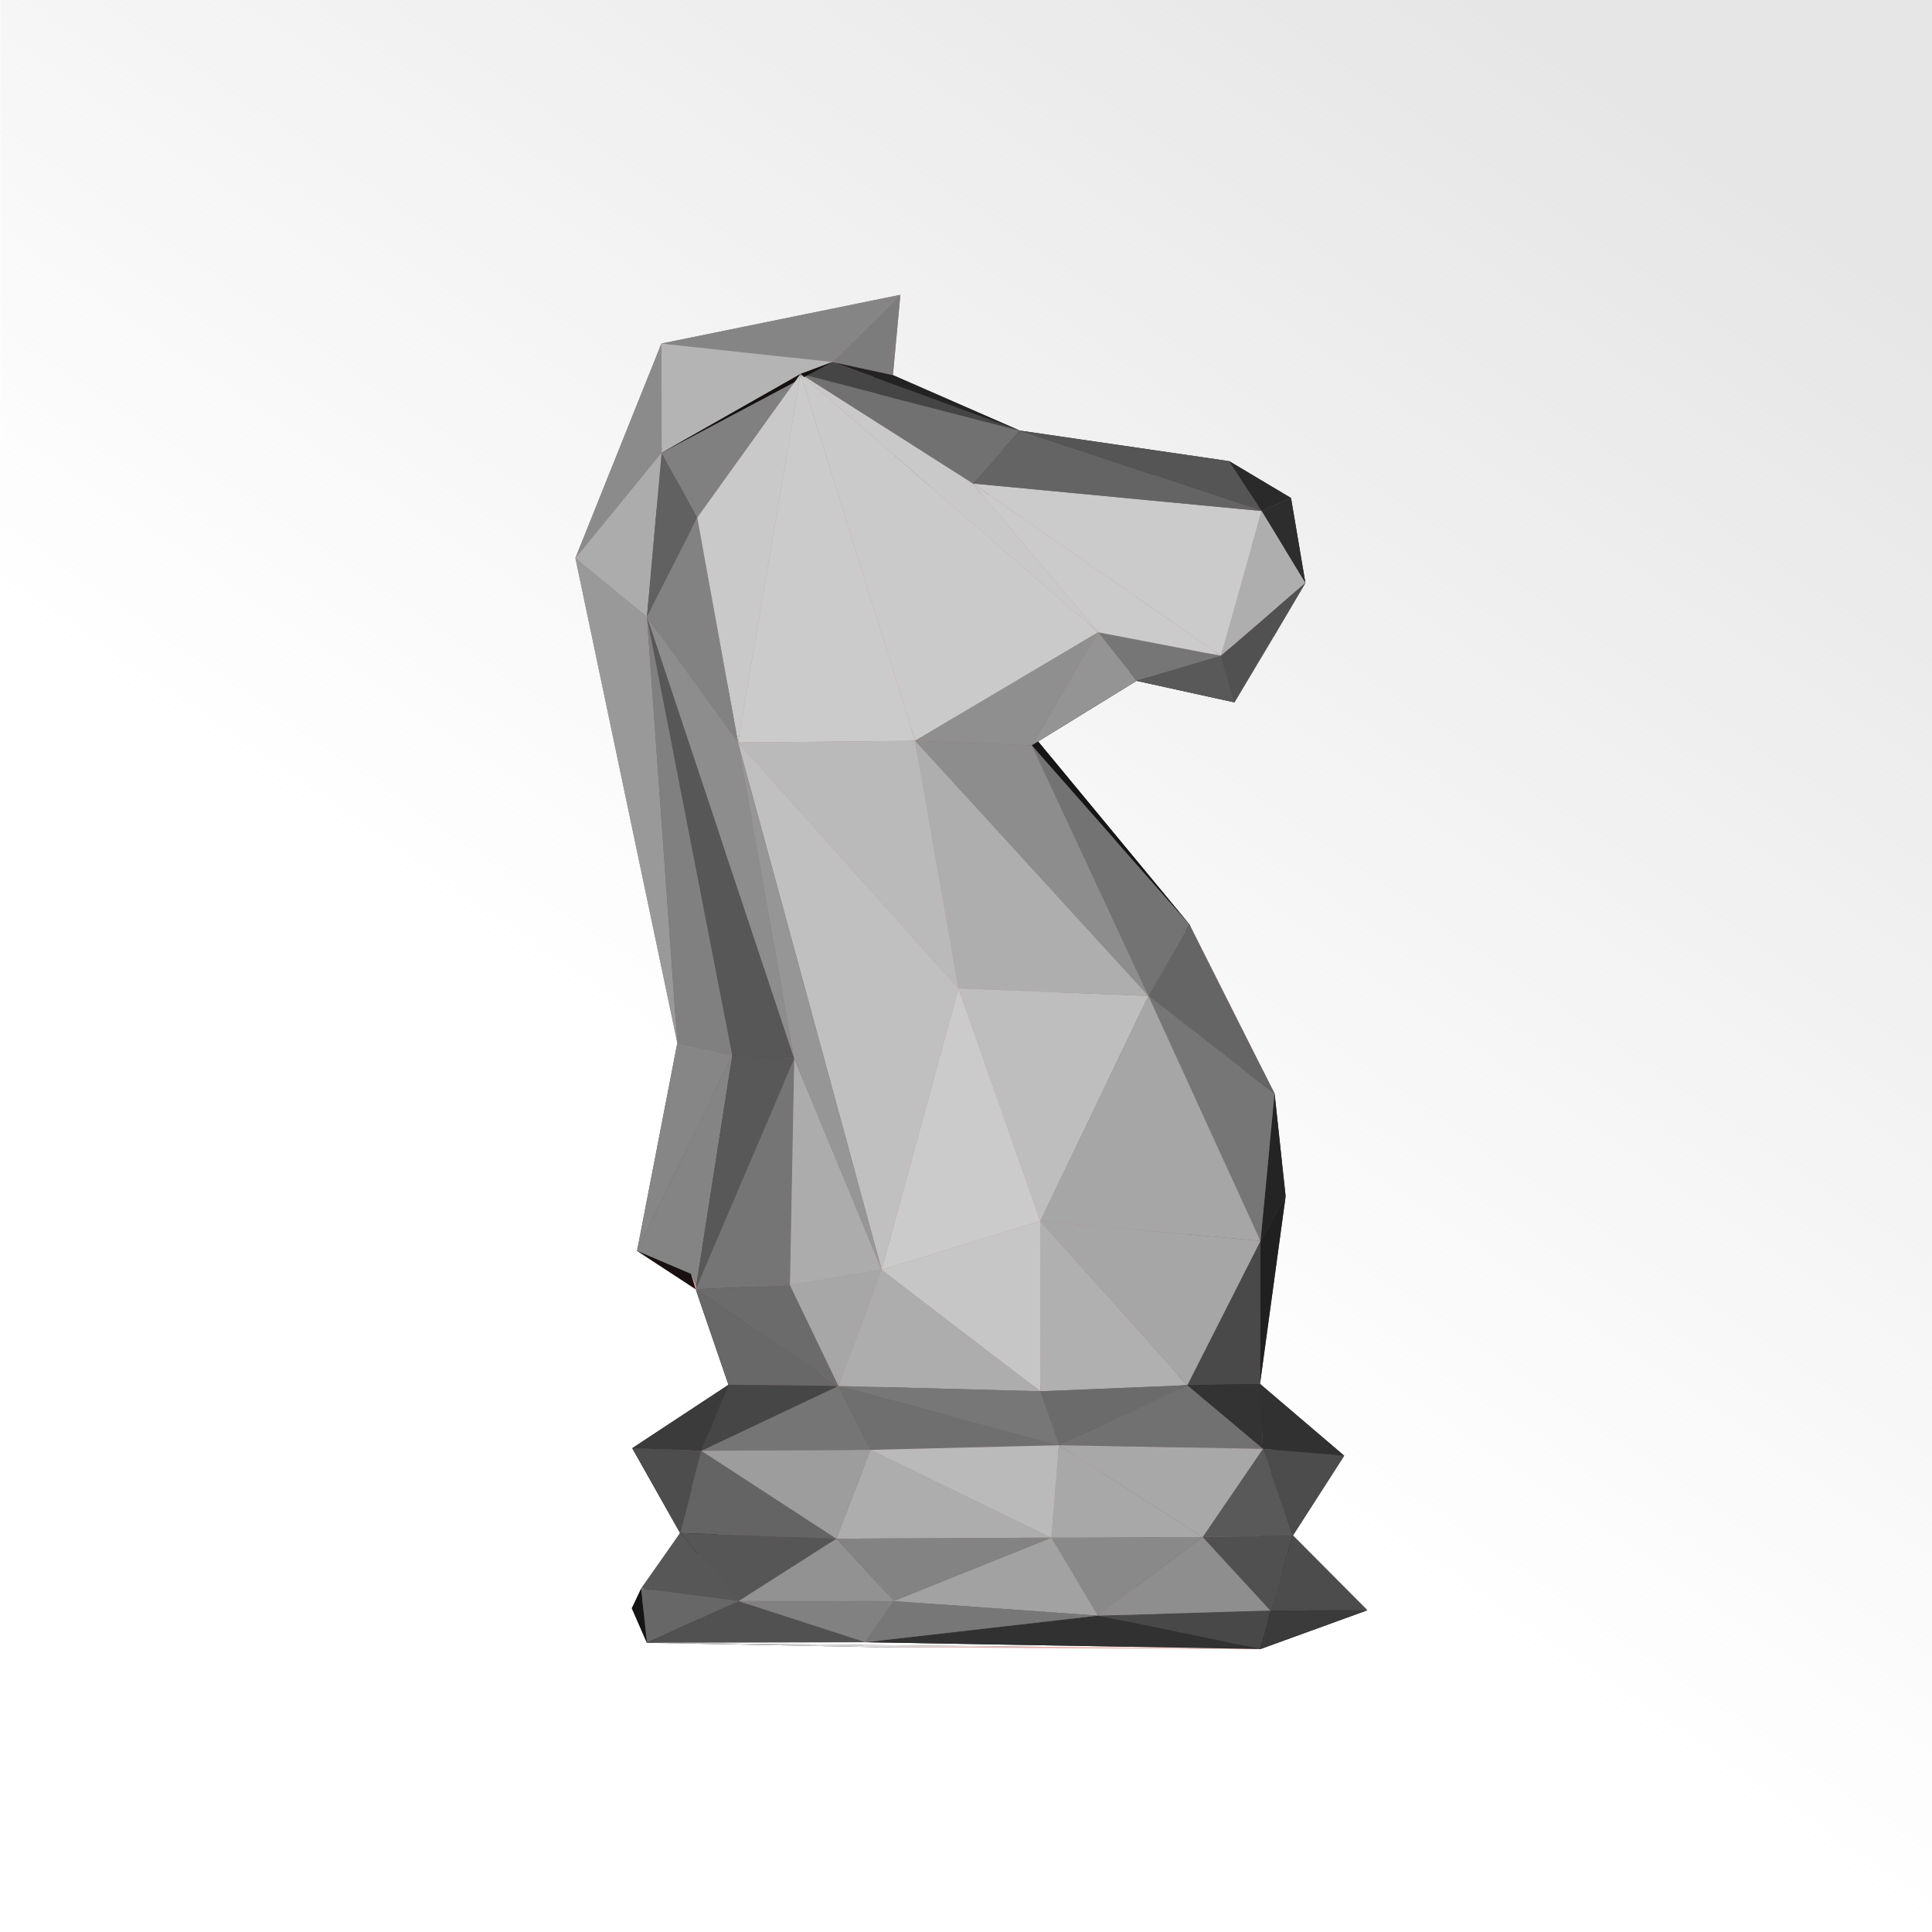 <?xml version="1.0" encoding="UTF-8" standalone="no"?>
<svg
   version="1.1"
   id="Layer_1"
   x="0px"
   y="0px"
   viewBox="0 0 500 500"
   enable-background="new 0 0 2674.243 1085.728"
   sodipodi:docname="chess_svg2.svg"
   inkscape:version="1.1.1 (3bf5ae0d25, 2021-09-20)"
   width="500"
   height="500"
   inkscape:export-filename="C:\Users\zheng\Documents\victor-zheng-codes.github.io\images\chess_design.png"
   inkscape:export-xdpi="96"
   inkscape:export-ydpi="96"
   xmlns:inkscape="http://www.inkscape.org/namespaces/inkscape"
   xmlns:sodipodi="http://sodipodi.sourceforge.net/DTD/sodipodi-0.dtd"
   xmlns:xlink="http://www.w3.org/1999/xlink"
   xmlns="http://www.w3.org/2000/svg"
   xmlns:svg="http://www.w3.org/2000/svg">
  <defs
     id="defs2653">
    <linearGradient
       inkscape:collect="always"
       id="linearGradient4434">
      <stop
         style="stop-color:#e6e6e6;stop-opacity:1;"
         offset="0"
         id="stop4430" />
      <stop
         style="stop-color:#e6e6e6;stop-opacity:0;"
         offset="1"
         id="stop4432" />
    </linearGradient>
    <linearGradient
       inkscape:collect="always"
       xlink:href="#linearGradient4434"
       id="linearGradient4436"
       x1="155.945"
       y1="-1.133"
       x2="75.141"
       y2="116.298"
       gradientUnits="userSpaceOnUse"
       gradientTransform="matrix(2.457,0,0,2.457,1.396,2.322)" />
  </defs>
  <sodipodi:namedview
     id="namedview2651"
     pagecolor="#ffffff"
     bordercolor="#666666"
     borderopacity="1.0"
     inkscape:pageshadow="2"
     inkscape:pageopacity="0.0"
     inkscape:pagecheckerboard="0"
     showgrid="false"
     inkscape:zoom="0.93633977"
     inkscape:cx="247.23931"
     inkscape:cy="331.61039"
     inkscape:window-width="1920"
     inkscape:window-height="1001"
     inkscape:window-x="361"
     inkscape:window-y="951"
     inkscape:window-maximized="1"
     inkscape:current-layer="Layer_1"
     width="200px" />
  <rect
     style="fill:url(#linearGradient4436);fill-opacity:1;stroke:#ff7f2a;stroke-width:0"
     id="rect4332"
     width="501.116"
     height="502.428"
     x="0.084"
     y="-0.302" />
  <g
     id="g4107"
     transform="matrix(0.488,0,0,0.488,-528,-76.158)">
    <g
       id="g1048">
      <polygon
         fill="#b67f7f"
         points="1659.466,971.479 1535.436,925.903 1668.236,928.147 "
         id="polygon656" />
      <polygon
         fill="#bb8383"
         points="1659.466,971.479 1561.669,970.623 1535.436,925.903 "
         id="polygon658" />
      <polygon
         fill="#aa7777"
         points="1696.42,1013.53 1543.052,1004.564 1659.466,971.479 "
         id="polygon660" />
      <polygon
         fill="#906464"
         points="1659.466,971.479 1543.052,1004.564 1561.669,970.623 "
         id="polygon662" />
      <polygon
         fill="#704e4e"
         points="1696.42,1013.53 1548.054,1029.623 1543.052,1004.564 "
         id="polygon664" />
      <polygon
         fill="#916565"
         points="1668.236,928.147 1535.436,925.903 1621.62,890.935 "
         id="polygon666" />
      <polygon
         fill="#c08787"
         points="1621.62,890.935 1523.26,891.743 1555.516,815.816 "
         id="polygon668" />
      <polygon
         fill="#6b4b4b"
         points="1535.436,925.903 1523.26,891.743 1621.62,890.935 "
         id="polygon670" />
      <polygon
         fill="#c88c8c"
         points="1650.983,697.662 1621.62,890.935 1555.516,815.816 "
         id="polygon672" />
      <polygon
         fill="#c88c8c"
         points="1650.983,697.662 1555.516,815.816 1582.315,682.28 "
         id="polygon674" />
      <polygon
         fill="#694949"
         points="1621.62,890.935 1758.702,919.918 1668.236,928.147 "
         id="polygon676" />
      <polygon
         fill="#805959"
         points="1702.371,890.103 1758.702,919.918 1621.62,890.935 "
         id="polygon678" />
      <polygon
         fill="#b98181"
         points="1702.371,890.103 1621.62,890.935 1650.983,697.662 "
         id="polygon680" />
      <polygon
         fill="#b17c7c"
         points="1484.307,842.834 1555.516,815.816 1523.26,891.743 "
         id="polygon682" />
      <polygon
         fill="#a97676"
         points="1484.307,842.834 1499.538,717.5 1555.516,815.816 "
         id="polygon684" />
      <polygon
         fill="#4b3434"
         points="1696.42,1013.53 1775.713,1010.642 1741.279,1029.475 "
         id="polygon686" />
      <polygon
         fill="#352525"
         points="1548.054,1029.623 1696.42,1013.53 1741.279,1029.475 "
         id="polygon688" />
      <polygon
         fill="#8b6161"
         points="1463.762,971.525 1535.436,925.903 1561.669,970.623 "
         id="polygon690" />
      <polygon
         fill="#6f4e4e"
         points="1543.052,1004.564 1463.762,971.525 1561.669,970.623 "
         id="polygon692" />
      <polygon
         fill="#926666"
         points="1758.702,919.918 1749.95,970.762 1668.236,928.147 "
         id="polygon694" />
      <polygon
         fill="#7d5858"
         points="1696.42,1013.53 1749.95,970.762 1775.713,1010.642 "
         id="polygon696" />
      <polygon
         fill="#7a5656"
         points="1696.42,1013.53 1659.466,971.479 1749.95,970.762 "
         id="polygon698" />
      <polygon
         fill="#916666"
         points="1749.95,970.762 1659.466,971.479 1668.236,928.147 "
         id="polygon700" />
      <polygon
         fill="#ad7979"
         points="1715.942,763.864 1702.371,890.103 1650.983,697.662 "
         id="polygon702" />
      <polygon
         fill="#8e6363"
         points="1535.436,925.903 1463.762,971.525 1436.787,924.765 "
         id="polygon704" />
      <polygon
         fill="#6b4a4a"
         points="1523.26,891.743 1535.436,925.903 1436.787,924.765 "
         id="polygon706" />
      <polygon
         fill="#604343"
         points="1543.052,1004.564 1548.054,1029.623 1417.034,1008.927 "
         id="polygon708" />
      <polygon
         fill="#805a5a"
         points="1417.034,1008.927 1463.762,971.525 1543.052,1004.564 "
         id="polygon710" />
      <polygon
         fill="#936666"
         points="1555.516,815.816 1499.538,717.5 1474.828,549.382 "
         id="polygon712" />
      <polygon
         fill="#c48989"
         points="1582.315,682.28 1555.516,815.816 1474.828,549.382 "
         id="polygon714" />
      <polygon
         fill="#bb8383"
         points="1650.983,697.662 1582.315,682.28 1560.701,543.446 "
         id="polygon716" />
      <polygon
         fill="#bf8585"
         points="1560.701,543.446 1582.315,682.28 1474.828,549.382 "
         id="polygon718" />
      <polygon
         fill="#cb8e8e"
         points="1508.192,404.035 1560.701,543.446 1474.828,549.382 "
         id="polygon720" />
      <polygon
         fill="#c88c8c"
         points="1474.828,549.382 1448.507,435.406 1508.192,404.035 "
         id="polygon722" />
      <polygon
         fill="#c48989"
         points="1507.542,343.314 1508.192,404.035 1448.507,435.406 "
         id="polygon724" />
      <polygon
         fill="#cb8e8e"
         points="1744.553,439.031 1560.701,543.446 1508.192,404.035 "
         id="polygon726" />
      <polygon
         fill="#473232"
         points="1436.787,924.765 1472.545,891.41 1523.26,891.743 "
         id="polygon728" />
      <polygon
         fill="#6d4c4c"
         points="1523.26,891.743 1472.545,891.41 1484.307,842.834 "
         id="polygon730" />
      <polygon
         fill="#ca8d8d"
         points="1744.553,439.031 1757.122,494.412 1680.791,512.195 "
         id="polygon732" />
      <polygon
         fill="#b07b7b"
         points="1680.791,512.195 1560.701,543.446 1744.553,439.031 "
         id="polygon734" />
      <polygon
         fill="#c08787"
         points="1596.433,392.028 1508.192,404.035 1507.542,343.314 "
         id="polygon736" />
      <polygon
         fill="#966969"
         points="1596.433,392.028 1744.553,439.031 1508.192,404.035 "
         id="polygon738" />
      <polygon
         fill="#916565"
         points="1719.426,660.879 1715.942,763.864 1650.983,697.662 "
         id="polygon740" />
      <polygon
         fill="#926666"
         points="1631.413,547.96 1560.701,543.446 1680.791,512.195 "
         id="polygon742" />
      <polygon
         fill="#906565"
         points="1631.413,547.96 1719.426,660.879 1650.983,697.662 "
         id="polygon744" />
      <polygon
         fill="#9e6e6e"
         points="1631.413,547.96 1650.983,697.662 1560.701,543.446 "
         id="polygon746" />
      <polygon
         fill="#674848"
         points="1484.307,842.834 1448.423,831.64 1499.538,717.5 "
         id="polygon748" />
      <polygon
         fill="#5a3f3f"
         points="1484.307,842.834 1472.545,891.41 1448.423,831.64 "
         id="polygon750" />
      <polygon
         fill="#8d6262"
         points="1596.433,392.028 1766.622,420.155 1744.553,439.031 "
         id="polygon752" />
      <polygon
         fill="#926666"
         points="1766.622,420.155 1757.122,494.412 1744.553,439.031 "
         id="polygon754" />
      <polygon
         fill="#5b3f3f"
         points="1499.538,717.5 1448.423,831.64 1471.023,712.14 "
         id="polygon756" />
      <polygon
         fill="#785454"
         points="1719.426,660.879 1763.764,790.547 1715.942,763.864 "
         id="polygon758" />
      <polygon
         fill="#875e5e"
         points="1702.371,890.103 1715.942,763.864 1763.764,790.547 "
         id="polygon760" />
      <polygon
         fill="#704e4e"
         points="1469.557,364.69 1507.542,343.314 1448.507,435.406 "
         id="polygon762" />
      <polygon
         fill="#624545"
         points="1448.507,435.406 1417.695,445.217 1469.557,364.69 "
         id="polygon764" />
      <polygon
         fill="#916565"
         points="1474.828,549.382 1499.538,717.5 1417.695,445.217 "
         id="polygon766" />
      <polygon
         fill="#7f5858"
         points="1474.828,549.382 1417.695,445.217 1448.507,435.406 "
         id="polygon768" />
      <polygon
         fill="#563c3c"
         points="1499.538,717.5 1471.023,712.14 1417.695,445.217 "
         id="polygon770" />
      <polygon
         fill="#624545"
         points="1763.764,790.547 1750.181,889.983 1702.371,890.103 "
         id="polygon772" />
      <polygon
         fill="#362626"
         points="1702.371,890.103 1750.181,889.983 1758.702,919.918 "
         id="polygon774" />
      <polygon
         fill="#535353"
         points="1555.523,355.005 1507.542,343.314 1469.557,364.69 "
         id="polygon776" />
      <polygon
         fill="#412d2d"
         points="1507.542,343.314 1555.523,355.005 1596.433,392.028 "
         id="polygon778" />
      <polygon
         fill="#c38888"
         points="1469.557,364.69 1559.465,312.411 1555.523,355.005 "
         id="polygon780" />
      <polygon
         fill="#a87575"
         points="1432.744,338.25 1469.557,364.69 1417.695,445.217 "
         id="polygon782" />
      <polygon
         fill="#966969"
         points="1559.465,312.411 1469.557,364.69 1432.744,338.25 "
         id="polygon784" />
      <polygon
         fill="#885f5f"
         points="1448.423,831.64 1441.175,709.172 1471.023,712.14 "
         id="polygon786" />
      <polygon
         fill="#865e5e"
         points="1441.175,709.172 1417.695,445.217 1471.023,712.14 "
         id="polygon788" />
      <polygon
         fill="#291d1d"
         points="1758.702,919.918 1750.181,889.983 1794.831,928.06 "
         id="polygon790" />
      <polygon
         fill="#432f2f"
         points="1749.95,970.762 1758.702,919.918 1794.831,928.06 "
         id="polygon792" />
      <polygon
         fill="#926666"
         points="1432.744,338.25 1417.695,445.217 1387.124,452.024 "
         id="polygon794" />
      <polygon
         fill="#9d6e6e"
         points="1417.695,445.217 1441.175,709.172 1387.124,452.024 "
         id="polygon796" />
      <polygon
         fill="#463131"
         points="1766.622,420.155 1596.433,392.028 1733.838,400.617 "
         id="polygon798" />
      <polygon
         fill="#755252"
         points="1448.423,831.64 1419.803,819.434 1441.175,709.172 "
         id="polygon800" />
      <polygon
         fill="#2d1f1f"
         points="1417.258,924.088 1436.787,924.765 1463.762,971.525 "
         id="polygon802" />
      <polygon
         fill="#241919"
         points="1417.258,924.088 1472.545,891.41 1436.787,924.765 "
         id="polygon804" />
      <polygon
         fill="#322323"
         points="1733.838,400.617 1596.433,392.028 1622.752,384.4 "
         id="polygon806" />
      <polygon
         fill="#4b3535"
         points="1622.752,384.4 1596.433,392.028 1555.523,355.005 "
         id="polygon808" />
      <polygon
         fill="#573d3d"
         points="1757.122,494.412 1736.61,528.54 1680.791,512.195 "
         id="polygon810" />
      <polygon
         fill="#322323"
         points="1775.713,1010.642 1749.95,970.762 1807.094,1010.015 "
         id="polygon812" />
      <polygon
         fill="#211717"
         points="1775.713,1010.642 1807.094,1010.015 1741.279,1029.475 "
         id="polygon814" />
      <polygon
         fill="#8b8b8b"
         points="1387.124,452.024 1432.872,396.157 1432.744,338.25 "
         id="polygon816" />
      <polygon
         fill="#231818"
         points="1749.95,970.762 1794.831,928.06 1767.629,970.389 "
         id="polygon818" />
      <polygon
         fill="#201616"
         points="1749.95,970.762 1767.629,970.389 1807.094,1010.015 "
         id="polygon820" />
      <polygon
         points="1468.309,890.461 1472.545,891.41 1417.258,924.088 "
         id="polygon822" />
      <polygon
         fill="#241919"
         points="1417.034,1008.927 1442.631,969.057 1463.762,971.525 "
         id="polygon824" />
      <polygon
         fill="#261a1a"
         points="1442.631,969.057 1417.258,924.088 1463.762,971.525 "
         id="polygon826" />
      <polygon
         fill="#2f2121"
         points="1757.916,736.015 1763.764,790.547 1719.426,660.879 "
         id="polygon828" />
      <polygon
         fill="#999999"
         points="1387.124,452.024 1441.175,709.172 1425.066,483.155 "
         id="polygon830" />
      <polygon
         fill="#acacac"
         points="1425.066,483.155 1432.872,396.157 1387.124,452.024 "
         id="polygon832" />
      <polygon
         fill="#7c7c7c"
         points="1559.465,312.411 1523.397,348.058 1555.523,355.005 "
         id="polygon834" />
      <polygon
         fill="#232323"
         points="1622.752,384.4 1555.523,355.005 1523.397,348.058 "
         id="polygon836" />
      <polygon
         fill="#858585"
         points="1432.744,338.25 1523.397,348.058 1559.465,312.411 "
         id="polygon838" />
      <polygon
         fill="#b4b4b4"
         points="1523.397,348.058 1432.744,338.25 1432.872,396.157 "
         id="polygon840" />
      <polygon
         points="1684.727,517.13 1680.791,512.195 1736.61,528.54 "
         id="polygon842" />
      <polygon
         fill="#868686"
         points="1470.317,715.7 1441.175,709.172 1419.803,819.434 "
         id="polygon844" />
      <polygon
         fill="#808080"
         points="1441.175,709.172 1470.317,715.7 1425.066,483.155 "
         id="polygon846" />
      <polygon
         fill="#1a1212"
         points="1629.101,551.35 1680.791,512.195 1684.727,517.13 "
         id="polygon848" />
      <polygon
         points="1629.101,551.35 1631.413,547.96 1680.791,512.195 "
         id="polygon850" />
      <polygon
         fill="#251a1a"
         points="1425.037,1027.272 1417.034,1008.927 1548.054,1029.623 "
         id="polygon852" />
      <polygon
         points="1631.413,547.96 1712.786,646.346 1719.426,660.879 "
         id="polygon854" />
      <polygon
         fill="#ee9999"
         points="1757.916,736.015 1719.426,660.879 1712.786,646.346 "
         id="polygon856" />
      <polygon
         fill="#161616"
         points="1631.413,547.96 1629.101,551.35 1712.786,646.346 "
         id="polygon858" />
      <polygon
         fill="#271b1b"
         points="1774.251,465.204 1757.122,494.412 1766.622,420.155 "
         id="polygon860" />
      <polygon
         fill="#dddddd"
         points="1774.251,465.204 1736.61,528.54 1757.122,494.412 "
         id="polygon862" />
      <polygon
         fill="#848484"
         points="1419.803,819.434 1450.919,839.778 1470.317,715.7 "
         id="polygon864" />
      <polygon
         fill="#191111"
         points="1450.919,839.778 1419.803,819.434 1448.423,831.64 "
         id="polygon866" />
      <polygon
         fill="#ee9999"
         points="1448.423,831.64 1472.545,891.41 1450.919,839.778 "
         id="polygon868" />
      <polygon
         points="1472.545,891.41 1468.309,890.461 1450.919,839.778 "
         id="polygon870" />
      <polygon
         fill="#ffaaaa"
         points="1442.631,969.057 1417.034,1008.927 1421.983,998.428 "
         id="polygon872" />
      <polygon
         fill="#151515"
         points="1417.034,1008.927 1425.037,1027.272 1421.983,998.428 "
         id="polygon874" />
      <polygon
         fill="#555555"
         points="1751.034,427.067 1733.838,400.617 1622.752,384.4 "
         id="polygon876" />
      <polygon
         fill="#2a2a2a"
         points="1766.622,420.155 1733.838,400.617 1751.034,427.067 "
         id="polygon878" />
      <polygon
         fill="#2d2d2d"
         points="1751.034,427.067 1774.251,465.204 1766.622,420.155 "
         id="polygon880" />
      <polygon
         fill="#202020"
         points="1750.446,814.148 1750.181,889.983 1763.764,790.547 "
         id="polygon882" />
      <polygon
         fill="#242424"
         points="1750.446,814.148 1763.764,790.547 1757.916,736.015 "
         id="polygon884" />
      <polygon
         fill="#595959"
         points="1684.727,517.13 1736.61,528.54 1729.442,503.818 "
         id="polygon886" />
      <polygon
         fill="#515151"
         points="1729.442,503.818 1736.61,528.54 1774.251,465.204 "
         id="polygon888" />
      <polygon
         fill="#aeaeae"
         points="1774.251,465.204 1751.034,427.067 1729.442,503.818 "
         id="polygon890" />
      <polygon
         fill="#767676"
         points="1684.727,517.13 1729.442,503.818 1664.33,491.371 "
         id="polygon892" />
      <polygon
         fill="#949494"
         points="1664.33,491.371 1629.101,551.35 1684.727,517.13 "
         id="polygon894" />
      <polygon
         fill="#cbcbcb"
         points="1664.33,491.371 1729.442,503.818 1597.889,412.481 "
         id="polygon896" />
      <polygon
         fill="#cbcbcb"
         points="1597.889,412.481 1729.442,503.818 1751.034,427.067 "
         id="polygon898" />
      <polygon
         fill="#646464"
         points="1751.034,427.067 1622.752,384.4 1597.889,412.481 "
         id="polygon900" />
      <polygon
         fill="#dddddd"
         points="1425.037,1027.272 1548.054,1029.623 1750.385,1030.604 "
         id="polygon902" />
      <polygon
         points="1750.385,1030.604 1741.279,1029.475 1807.094,1010.015 "
         id="polygon904" />
      <polygon
         fill="#ee9999"
         points="1548.054,1029.623 1741.279,1029.475 1750.385,1030.604 "
         id="polygon906" />
      <polygon
         fill="#616161"
         points="1432.872,396.157 1425.066,483.155 1451.722,430.648 "
         id="polygon908" />
      <polygon
         fill="#717171"
         points="1597.889,412.481 1622.752,384.4 1506.492,354.368 "
         id="polygon910" />
      <polygon
         fill="#808080"
         points="1432.872,396.157 1451.722,430.648 1506.492,354.368 "
         id="polygon912" />
      <polygon
         fill="#c9c9c9"
         points="1506.492,354.368 1664.33,491.371 1597.889,412.481 "
         id="polygon914" />
      <polygon
         fill="#454545"
         points="1506.492,354.368 1622.752,384.4 1523.397,348.058 "
         id="polygon916" />
      <polygon
         fill="#171010"
         points="1523.397,348.058 1432.872,396.157 1506.492,354.368 "
         id="polygon918" />
      <polygon
         fill="#cacaca"
         points="1506.492,354.368 1567.264,548.936 1664.33,491.371 "
         id="polygon920" />
      <polygon
         fill="#8f8f8f"
         points="1664.33,491.371 1567.264,548.936 1629.101,551.35 "
         id="polygon922" />
      <polygon
         fill="#cbcbcb"
         points="1506.492,354.368 1473.362,549.808 1567.264,548.936 "
         id="polygon924" />
      <polygon
         fill="#c9c9c9"
         points="1451.722,430.648 1473.362,549.808 1506.492,354.368 "
         id="polygon926" />
      <polygon
         fill="#828282"
         points="1425.066,483.155 1473.362,549.808 1451.722,430.648 "
         id="polygon928" />
      <polygon
         fill="#494949"
         points="1750.446,814.148 1711.647,890.689 1750.181,889.983 "
         id="polygon930" />
      <polygon
         fill="#3b3b3b"
         points="1468.309,890.461 1417.258,924.088 1453.93,925.476 "
         id="polygon932" />
      <polygon
         fill="#4d4d4d"
         points="1453.93,925.476 1417.258,924.088 1442.631,969.057 "
         id="polygon934" />
      <polygon
         fill="#656565"
         points="1691.001,684.224 1757.916,736.015 1712.786,646.346 "
         id="polygon936" />
      <polygon
         fill="#767676"
         points="1691.001,684.224 1750.446,814.148 1757.916,736.015 "
         id="polygon938" />
      <polygon
         fill="#737373"
         points="1691.001,684.224 1712.786,646.346 1629.101,551.35 "
         id="polygon940" />
      <polygon
         fill="#8d8d8d"
         points="1629.101,551.35 1567.264,548.936 1691.001,684.224 "
         id="polygon942" />
      <polygon
         fill="#575757"
         points="1503.191,717.532 1425.066,483.155 1470.317,715.7 "
         id="polygon944" />
      <polygon
         fill="#585858"
         points="1450.919,839.778 1503.191,717.532 1470.317,715.7 "
         id="polygon946" />
      <polygon
         fill="#8d8d8d"
         points="1425.066,483.155 1503.191,717.532 1473.362,549.808 "
         id="polygon948" />
      <polygon
         fill="#686868"
         points="1468.309,890.461 1526.671,891.076 1450.919,839.778 "
         id="polygon950" />
      <polygon
         fill="#464646"
         points="1453.93,925.476 1526.671,891.076 1468.309,890.461 "
         id="polygon952" />
      <polygon
         fill="#313131"
         points="1794.831,928.06 1750.181,889.983 1751.71,924.437 "
         id="polygon954" />
      <polygon
         fill="#595959"
         points="1767.629,970.389 1751.71,924.437 1719.752,971.197 "
         id="polygon956" />
      <polygon
         fill="#333333"
         points="1750.181,889.983 1711.647,890.689 1751.71,924.437 "
         id="polygon958" />
      <polygon
         fill="#4c4c4c"
         points="1767.629,970.389 1794.831,928.06 1751.71,924.437 "
         id="polygon960" />
      <polygon
         fill="#505050"
         points="1755.597,1010.144 1767.629,970.389 1719.752,971.197 "
         id="polygon962" />
      <polygon
         fill="#3b3b3b"
         points="1755.597,1010.144 1750.385,1030.604 1807.094,1010.015 "
         id="polygon964" />
      <polygon
         fill="#4c4c4c"
         points="1807.094,1010.015 1767.629,970.389 1755.597,1010.144 "
         id="polygon966" />
      <polygon
         fill="#757575"
         points="1500.916,837.611 1503.191,717.532 1450.919,839.778 "
         id="polygon968" />
      <polygon
         fill="#6b6b6b"
         points="1500.916,837.611 1450.919,839.778 1526.671,891.076 "
         id="polygon970" />
      <polygon
         fill="#575757"
         points="1473.637,1005.195 1442.631,969.057 1421.983,998.428 "
         id="polygon972" />
      <polygon
         fill="#676767"
         points="1473.637,1005.195 1421.983,998.428 1425.037,1027.272 "
         id="polygon974" />
      <polygon
         fill="#646464"
         points="1525.515,972.081 1453.93,925.476 1442.631,969.057 "
         id="polygon976" />
      <polygon
         fill="#565656"
         points="1525.515,972.081 1442.631,969.057 1473.637,1005.195 "
         id="polygon978" />
      <polygon
         fill="#aeaeae"
         points="1691.001,684.224 1567.264,548.936 1590.264,680.242 "
         id="polygon980" />
      <polygon
         fill="#bababa"
         points="1473.362,549.808 1590.264,680.242 1567.264,548.936 "
         id="polygon982" />
      <polygon
         fill="#515151"
         points="1473.637,1005.195 1425.037,1027.272 1540.859,1026.985 "
         id="polygon984" />
      <polygon
         fill="#ffffff"
         points="1540.859,1026.985 1425.037,1027.272 1750.385,1030.604 "
         id="polygon986" />
      <polygon
         fill="#b0b0b0"
         points="1633.74,893.89 1711.647,890.689 1633.578,803.629 "
         id="polygon988" />
      <polygon
         fill="#bebebe"
         points="1590.264,680.242 1633.578,803.629 1691.001,684.224 "
         id="polygon990" />
      <polygon
         fill="#a6a6a6"
         points="1750.446,814.148 1633.578,803.629 1711.647,890.689 "
         id="polygon992" />
      <polygon
         fill="#a6a6a6"
         points="1691.001,684.224 1633.578,803.629 1750.446,814.148 "
         id="polygon994" />
      <polygon
         fill="#adadad"
         points="1549.546,829.455 1526.671,891.076 1633.74,893.89 "
         id="polygon996" />
      <polygon
         fill="#cbcbcb"
         points="1590.264,680.242 1549.546,829.455 1633.578,803.629 "
         id="polygon998" />
      <polygon
         fill="#c0c0c0"
         points="1473.362,549.808 1549.546,829.455 1590.264,680.242 "
         id="polygon1000" />
      <polygon
         fill="#a7a7a7"
         points="1549.546,829.455 1500.916,837.611 1526.671,891.076 "
         id="polygon1002" />
      <polygon
         fill="#acacac"
         points="1549.546,829.455 1503.191,717.532 1500.916,837.611 "
         id="polygon1004" />
      <polygon
         fill="#c6c6c6"
         points="1549.546,829.455 1633.74,893.89 1633.578,803.629 "
         id="polygon1006" />
      <polygon
         fill="#969696"
         points="1503.191,717.532 1549.546,829.455 1473.362,549.808 "
         id="polygon1008" />
      <polygon
         fill="#757575"
         points="1543.752,924.951 1526.671,891.076 1453.93,925.476 "
         id="polygon1010" />
      <polygon
         fill="#9d9d9d"
         points="1543.752,924.951 1453.93,925.476 1525.515,972.081 "
         id="polygon1012" />
      <polygon
         fill="#adadad"
         points="1543.752,924.951 1525.515,972.081 1639.521,971.512 "
         id="polygon1014" />
      <polygon
         fill="#717171"
         points="1751.71,924.437 1711.647,890.689 1643.519,922.505 "
         id="polygon1016" />
      <polygon
         fill="#a8a8a8"
         points="1719.752,971.197 1643.519,922.505 1639.521,971.512 "
         id="polygon1018" />
      <polygon
         fill="#6f6f6f"
         points="1643.519,922.505 1526.671,891.076 1543.752,924.951 "
         id="polygon1020" />
      <polygon
         fill="#6b6b6b"
         points="1711.647,890.689 1633.74,893.89 1643.519,922.505 "
         id="polygon1022" />
      <polygon
         fill="#777777"
         points="1633.74,893.89 1526.671,891.076 1643.519,922.505 "
         id="polygon1024" />
      <polygon
         fill="#bababa"
         points="1543.752,924.951 1639.521,971.512 1643.519,922.505 "
         id="polygon1026" />
      <polygon
         fill="#a8a8a8"
         points="1643.519,922.505 1719.752,971.197 1751.71,924.437 "
         id="polygon1028" />
      <polygon
         fill="#898989"
         points="1719.752,971.197 1639.521,971.512 1664.124,1012.886 "
         id="polygon1030" />
      <polygon
         fill="#484848"
         points="1750.385,1030.604 1755.597,1010.144 1664.124,1012.886 "
         id="polygon1032" />
      <polygon
         fill="#8e8e8e"
         points="1755.597,1010.144 1719.752,971.197 1664.124,1012.886 "
         id="polygon1034" />
      <polygon
         fill="#313131"
         points="1540.859,1026.985 1750.385,1030.604 1664.124,1012.886 "
         id="polygon1036" />
      <polygon
         fill="#a2a2a2"
         points="1664.124,1012.886 1639.521,971.512 1556.02,1005.183 "
         id="polygon1038" />
      <polygon
         fill="#838383"
         points="1639.521,971.512 1525.515,972.081 1556.02,1005.183 "
         id="polygon1040" />
      <polygon
         fill="#929292"
         points="1525.515,972.081 1473.637,1005.195 1556.02,1005.183 "
         id="polygon1042" />
      <polygon
         fill="#777777"
         points="1540.859,1026.985 1664.124,1012.886 1556.02,1005.183 "
         id="polygon1044" />
      <polygon
         fill="#818181"
         points="1473.637,1005.195 1540.859,1026.985 1556.02,1005.183 "
         id="polygon1046" />
    </g>
  </g>
</svg>
